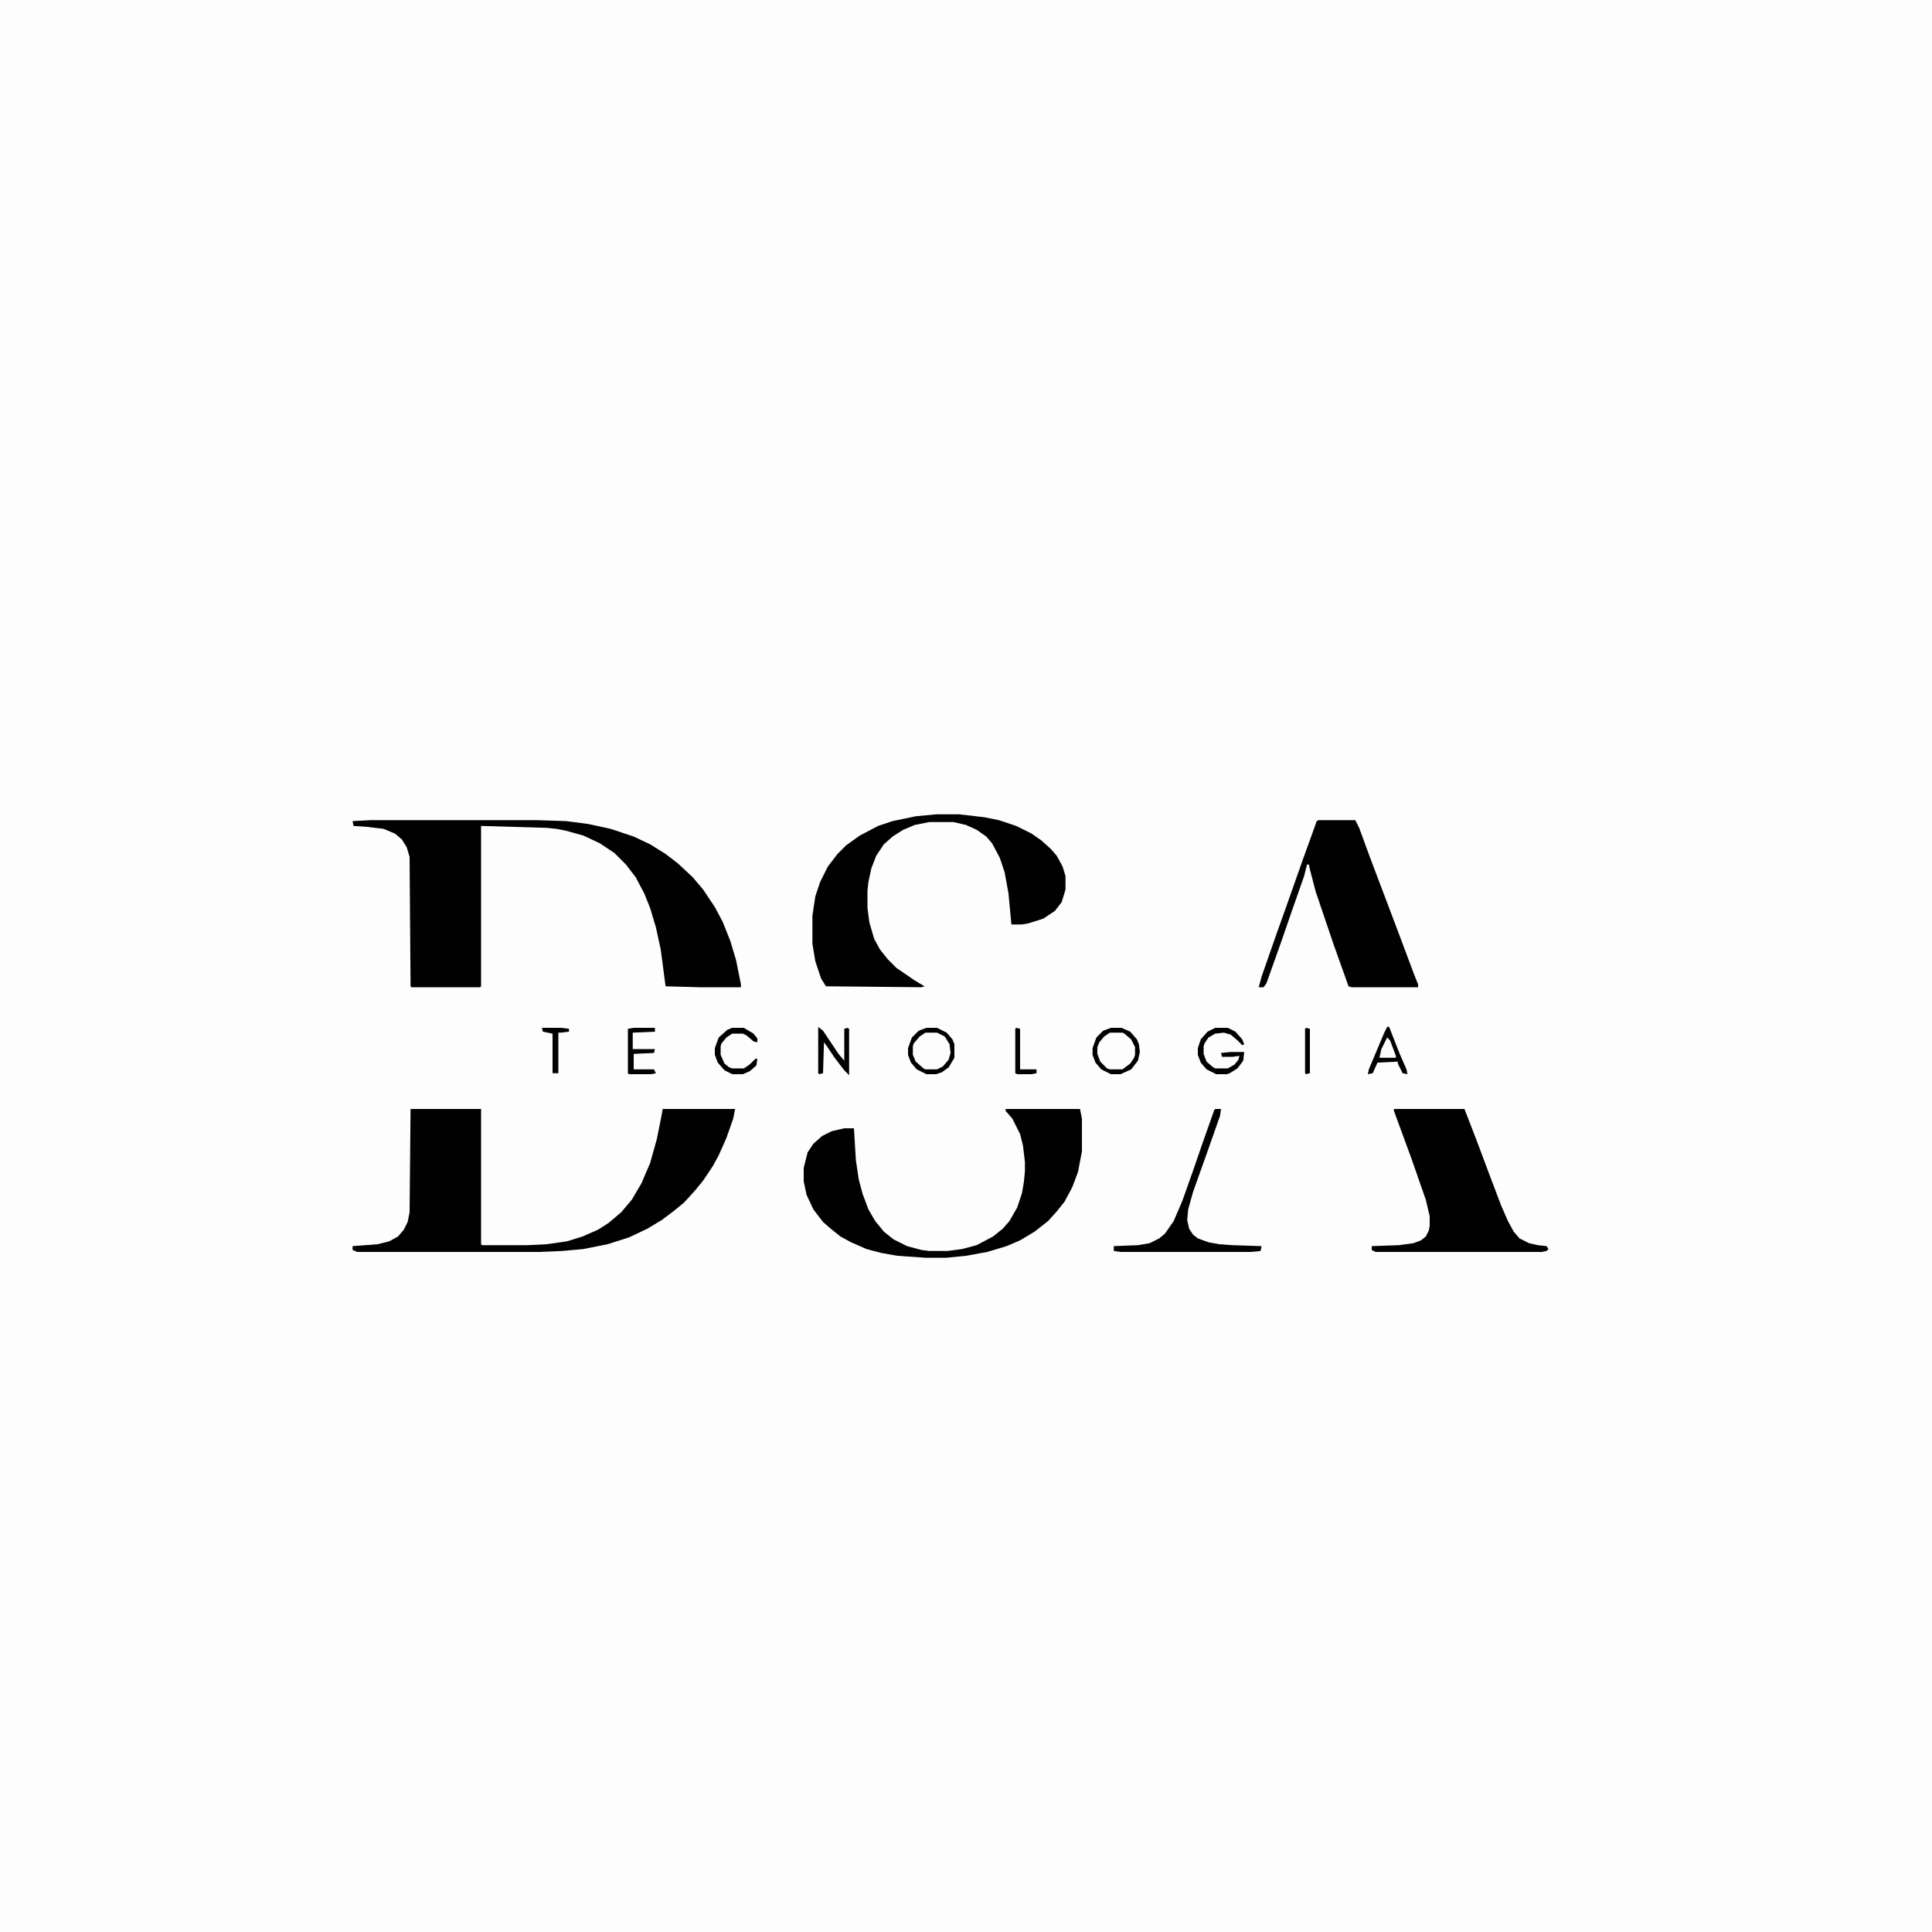 <?xml version="1.0" encoding="UTF-8"?>
<svg version="1.1" viewBox="0 0 2000 2000" width="1280" height="1280" xmlns="http://www.w3.org/2000/svg">
<path transform="translate(0)" d="m0 0h2e3v2e3h-2e3z" fill="#FDFDFD"/>
<path transform="translate(384,849)" d="m0 0h171l31 1 23 3 23 5 24 8 17 8 16 10 13 10 15 14 11 13 12 18 8 15 8 20 6 20 5 25v3h-43l-35-1-5-38-5-23-6-20-6-15-9-17-10-13-12-12-15-10-17-8-18-5-10-2-10-1-68-2v166l-1 1h-71l-1-1-1-134-3-10-5-8-7-6-12-5-17-2-14-1-1-5z" fill="#010101"/>
<path transform="translate(425,1148)" d="m0 0h73v140l1 1h47l20-1 21-3 16-5 16-7 11-7 13-11 11-13 10-17 9-21 7-25 5-25 1-6h75l-2 10-7 20-8 18-6 11-10 15-9 11-11 12-11 9-12 9-15 9-19 9-22 7-25 5-22 2-24 1h-188l-5-2v-4l26-2 12-3 9-5 6-7 4-8 2-10z" fill="#010101"/>
<path transform="translate(969,843)" d="m0 0h24l26 3 15 3 18 6 16 8 10 7 10 9 6 7 6 11 3 10v14l-4 13-7 9-12 8-16 5-6 1h-11l-3-32-4-22-5-15-8-15-6-7-10-7-11-5-13-3h-25l-15 3-12 5-11 7-9 8-8 12-5 13-3 14-1 9v18l2 15 5 17 6 11 8 10 9 9 19 13 10 6-3 1-99-1-5-8-6-18-3-18v-29l3-20 5-15 8-16 10-13 9-9 14-10 19-10 15-5 24-5z" fill="#010101"/>
<path transform="translate(1041,1148)" d="m0 0h77l2 10v34l-4 21-6 16-8 15-8 10-9 10-14 11-15 9-14 6-20 6-22 4-20 2h-22l-29-2-17-3-15-4-16-7-11-6-10-8-8-7-10-13-7-15-3-14v-14l4-16 6-9 9-8 10-5 13-3h10l2 33 3 20 4 15 6 16 7 12 9 11 10 8 14 7 15 4 8 1h19l15-2 15-4 17-9 10-8 7-8 8-14 5-15 2-12 1-11v-9l-2-17-3-12-8-16-7-8z" fill="#010101"/>
<path transform="translate(1365,849)" d="m0 0h38l4 8 11 30 14 37 17 45 15 40 4 10v3h-69l-3-1-15-42-19-56-6-23-1-5h-2l-3 12-13 37-10 29-16 45-3 4h-5l3-11 15-43 10-28 18-51 13-36 1-3z" fill="#010101"/>
<path transform="translate(1443,1148)" d="m0 0h73l12 31 15 40 11 29 7 16 6 11 6 7 10 5 9 2 9 1 2 3-2 2-5 1h-172l-4-2v-4l28-1 15-2 8-3 5-4 3-6 1-5v-10l-4-17-15-43-18-49z" fill="#010101"/>
<path transform="translate(1258,1148)" d="m0 0h6l-1 7-13 37-15 42-5 18-1 11 2 9 4 6 5 4 11 4 11 2 14 1 30 1-1 5-10 1h-135l-7-1v-5l25-1 12-2 10-5 6-5 9-13 9-21 11-31 10-29 12-34z" fill="#010101"/>
<path transform="translate(958,1069)" d="m0 0h12l8 4 5 8 1 9-3 9-8 7-3 1h-12l-6-4-5-5-2-6v-9l4-7 7-6z" fill="#FDFDFD"/>
<path transform="translate(1149,1069)" d="m0 0h13l6 4 5 6 2 5v8l-4 8-7 6-2 1h-13l-5-3-6-7-2-6v-7l4-8 7-6z" fill="#FDFDFD"/>
<path transform="translate(1436,1063)" d="m0 0h2l11 28 7 16 1 5-5-1-5-10v-2l-21 1-5 11-5 1 1-5 16-38z" fill="#010101"/>
<path transform="translate(1258,1064)" d="m0 0h13l8 4 7 8 2 5-2 1-5-5-7-6-7-2-9 1-7 4-4 6-1 3v8l3 8 7 6 2 1h13l7-4 4-5 1-4-7 1h-11l-1-4 10-1h14l-1 9-6 8-8 5-3 1h-11l-10-5-6-7-3-8v-7l3-9 7-8z" fill="#010101"/>
<path transform="translate(1150,1064)" d="m0 0h11l9 4 7 8 2 5 1 8-2 9-7 9-11 5h-10l-10-5-6-7-3-8v-7l4-11 7-7zm-1 5-6 4-5 6-2 5v7l3 8 7 7 3 1h13l8-6 4-6 1-3v-8l-4-8-7-6-2-1z" fill="#010101"/>
<path transform="translate(847,1063)" d="m0 0 5 4 16 24 6 7v-33l3-1 2 1v48l-5-5-10-13-8-12-3-4-1 32-4 1-1-1z" fill="#010101"/>
<path transform="translate(959,1064)" d="m0 0h11l10 5 6 7 2 5v14l-6 10-7 5-6 2h-10l-10-5-6-7-3-8v-7l4-11 7-7zm-1 5-6 4-6 7-1 3v9l3 7 8 7 2 1h12l6-3 6-7 2-7-1-9-5-8-8-4z" fill="#010101"/>
<path transform="translate(758,1064)" d="m0 0h12l10 6 4 5v4l-4-1-7-6-4-2h-11l-6 4-5 6-1 3v9l4 9 5 4 3 1h12l6-4 6-6h2l-1 7-7 6-7 3h-11l-8-4-7-8-3-8v-7l4-11 9-8z" fill="#010101"/>
<path transform="translate(656,1064)" d="m0 0h22v4l-23 1v17h23l-1 4-21 1v16h21l2 4-5 1h-23l-1-1v-46z" fill="#010101"/>
<path transform="translate(1052,1064)" d="m0 0 4 1v42h17v4l-5 1h-15l-2-1v-46z" fill="#010101"/>
<path transform="translate(561,1064)" d="m0 0h20l8 1v3l-9 1h-2v42h-6v-41l-10-2z" fill="#010101"/>
<path transform="translate(1352,1064)" d="m0 0 4 1v46l-4 1-1-1v-46z" fill="#010101"/>
<path transform="translate(1436,1074)" d="m0 0 3 3 6 16v2h-17l2-9z" fill="#FDFDFD"/>
</svg>
